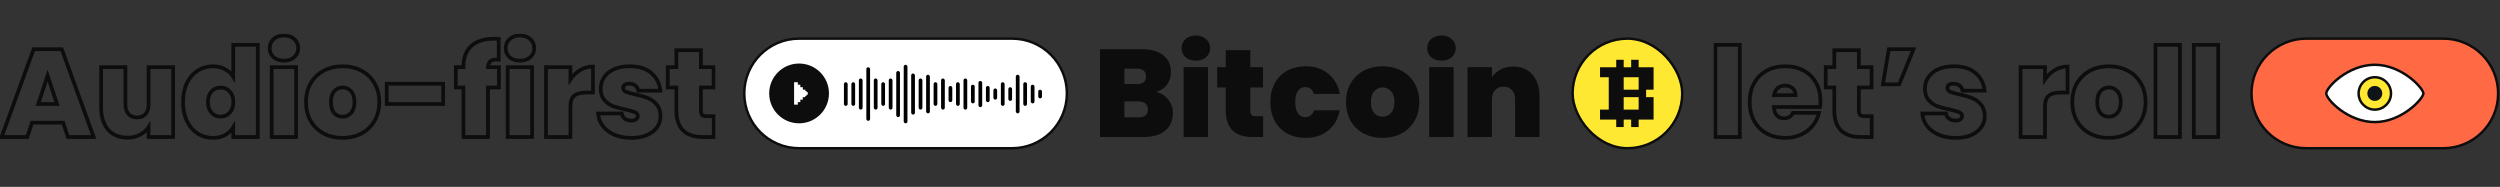 <svg width="2007" height="150" viewBox="0 0 2007 150" fill="none" xmlns="http://www.w3.org/2000/svg">
<rect x="0" y="0" width="2007" height="150" fill="#333333" stroke="none"/>
<mask id="path-1-outside-1_1124_1779" maskUnits="userSpaceOnUse" x="-1.5" y="27" width="576" height="86" fill="black">
<rect fill="white" x="-1.5" y="27" width="576" height="86"/>
<path d="M50.7 98.5H25.7L21.9 110H1.3L27 39.5H49.6L75.2 110H54.5L50.7 98.5ZM45.8 83.5L38.2 60.7L30.7 83.5H45.8ZM138.988 53.9V110H119.288V102C117.622 104.533 115.322 106.6 112.388 108.2C109.455 109.733 106.088 110.5 102.288 110.5C95.755 110.5 90.588 108.367 86.788 104.1C83.055 99.767 81.188 93.9 81.188 86.5V53.9H100.688V84C100.688 87.2 101.522 89.733 103.188 91.6C104.922 93.4 107.188 94.3 109.988 94.3C112.855 94.3 115.122 93.4 116.788 91.6C118.455 89.733 119.288 87.2 119.288 84V53.9H138.988ZM146.943 81.9C146.943 76.1 147.976 71.033 150.043 66.7C152.176 62.367 155.076 59.033 158.743 56.7C162.41 54.367 166.476 53.2 170.943 53.2C174.543 53.2 177.743 53.967 180.543 55.5C183.41 56.967 185.643 59 187.243 61.6V36H206.943V110H187.243V102.2C185.71 104.8 183.543 106.867 180.743 108.4C177.943 109.933 174.643 110.7 170.843 110.7C166.376 110.7 162.31 109.533 158.643 107.2C155.043 104.867 152.176 101.533 150.043 97.2C147.976 92.8 146.943 87.7 146.943 81.9ZM187.343 81.9C187.343 78.3 186.343 75.467 184.343 73.4C182.41 71.333 180.01 70.3 177.143 70.3C174.21 70.3 171.776 71.333 169.843 73.4C167.91 75.4 166.943 78.233 166.943 81.9C166.943 85.5 167.91 88.367 169.843 90.5C171.776 92.567 174.21 93.6 177.143 93.6C180.01 93.6 182.41 92.567 184.343 90.5C186.343 88.433 187.343 85.567 187.343 81.9ZM228.012 48.7C224.545 48.7 221.745 47.767 219.612 45.9C217.545 43.967 216.512 41.567 216.512 38.7C216.512 35.767 217.545 33.333 219.612 31.4C221.745 29.467 224.545 28.5 228.012 28.5C231.412 28.5 234.145 29.467 236.212 31.4C238.345 33.333 239.412 35.767 239.412 38.7C239.412 41.567 238.345 43.967 236.212 45.9C234.145 47.767 231.412 48.7 228.012 48.7ZM237.712 53.9V110H218.112V53.9H237.712ZM274.973 110.7C269.373 110.7 264.34 109.533 259.873 107.2C255.473 104.867 252.007 101.533 249.473 97.2C246.94 92.867 245.673 87.767 245.673 81.9C245.673 76.1 246.94 71.033 249.473 66.7C252.073 62.367 255.573 59.033 259.973 56.7C264.44 54.367 269.473 53.2 275.073 53.2C280.673 53.2 285.673 54.367 290.073 56.7C294.54 59.033 298.04 62.367 300.573 66.7C303.173 71.033 304.473 76.1 304.473 81.9C304.473 87.7 303.173 92.8 300.573 97.2C298.04 101.533 294.54 104.867 290.073 107.2C285.607 109.533 280.573 110.7 274.973 110.7ZM274.973 93.7C277.707 93.7 279.973 92.7 281.773 90.7C283.64 88.633 284.573 85.7 284.573 81.9C284.573 78.1 283.64 75.2 281.773 73.2C279.973 71.2 277.74 70.2 275.073 70.2C272.407 70.2 270.173 71.2 268.373 73.2C266.573 75.2 265.673 78.1 265.673 81.9C265.673 85.767 266.54 88.7 268.273 90.7C270.007 92.7 272.24 93.7 274.973 93.7ZM355.748 67.2V83.5H310.448V67.2H355.748ZM400.56 70.2H391.76V110H372.06V70.2H365.96V53.9H372.06V53.4C372.06 46.2 374.16 40.7 378.36 36.9C382.627 33.033 388.727 31.1 396.66 31.1C398.26 31.1 399.493 31.133 400.36 31.2V47.9C399.827 47.833 399.093 47.8 398.16 47.8C396.027 47.8 394.46 48.3 393.46 49.3C392.46 50.233 391.893 51.767 391.76 53.9H400.56V70.2ZM417.465 48.7C413.998 48.7 411.198 47.767 409.065 45.9C406.998 43.967 405.965 41.567 405.965 38.7C405.965 35.767 406.998 33.333 409.065 31.4C411.198 29.467 413.998 28.5 417.465 28.5C420.865 28.5 423.598 29.467 425.665 31.4C427.798 33.333 428.865 35.767 428.865 38.7C428.865 41.567 427.798 43.967 425.665 45.9C423.598 47.767 420.865 48.7 417.465 48.7ZM427.165 53.9V110H407.565V53.9H427.165ZM457.927 63.8C460.127 60.6 462.793 58.067 465.927 56.2C469.06 54.333 472.427 53.4 476.027 53.4V74.3H470.527C466.26 74.3 463.093 75.133 461.027 76.8C458.96 78.467 457.927 81.367 457.927 85.5V110H438.327V53.9H457.927V63.8ZM506.953 110.7C501.886 110.7 497.353 109.867 493.353 108.2C489.42 106.467 486.286 104.133 483.953 101.2C481.686 98.2 480.42 94.833 480.153 91.1H499.153C499.42 92.9 500.253 94.3 501.653 95.3C503.053 96.3 504.786 96.8 506.853 96.8C508.453 96.8 509.72 96.467 510.653 95.8C511.586 95.133 512.053 94.267 512.053 93.2C512.053 91.8 511.286 90.767 509.753 90.1C508.22 89.433 505.686 88.7 502.153 87.9C498.153 87.1 494.82 86.2 492.153 85.2C489.486 84.2 487.153 82.567 485.153 80.3C483.22 78.033 482.253 74.967 482.253 71.1C482.253 67.767 483.153 64.767 484.953 62.1C486.753 59.367 489.386 57.2 492.853 55.6C496.386 54 500.62 53.2 505.553 53.2C512.886 53.2 518.653 55 522.853 58.6C527.053 62.2 529.486 66.933 530.153 72.8H512.453C512.12 71 511.32 69.633 510.053 68.7C508.853 67.7 507.22 67.2 505.153 67.2C503.553 67.2 502.32 67.5 501.453 68.1C500.653 68.7 500.253 69.533 500.253 70.6C500.253 71.933 501.02 72.967 502.553 73.7C504.086 74.367 506.553 75.067 509.953 75.8C514.02 76.667 517.386 77.633 520.053 78.7C522.786 79.767 525.153 81.5 527.153 83.9C529.22 86.233 530.253 89.433 530.253 93.5C530.253 96.767 529.286 99.7 527.353 102.3C525.486 104.9 522.786 106.967 519.253 108.5C515.786 109.967 511.686 110.7 506.953 110.7ZM572.989 93.3V110H564.489C550.156 110 542.989 102.9 542.989 88.7V70.2H536.089V53.9H542.989V40.3H562.689V53.9H572.889V70.2H562.689V89C562.689 90.533 563.022 91.633 563.689 92.3C564.422 92.967 565.622 93.3 567.289 93.3H572.989Z"/>
</mask>
<path d="M50.7 98.5L52.124 98.029L51.784 97H50.7V98.5ZM25.7 98.5V97H24.616L24.276 98.029L25.7 98.5ZM21.9 110V111.5H22.984L23.324 110.471L21.9 110ZM1.3 110L-0.109 109.486L-0.843 111.5H1.3V110ZM27 39.5V38H25.95L25.591 38.986L27 39.5ZM49.6 39.5L51.01 38.988L50.651 38H49.6V39.5ZM75.2 110V111.5H77.341L76.61 109.488L75.2 110ZM54.5 110L53.076 110.471L53.416 111.5H54.5V110ZM45.8 83.5V85H47.881L47.223 83.026L45.8 83.5ZM38.2 60.7L39.623 60.226L38.191 55.928L36.775 60.231L38.2 60.7ZM30.7 83.5L29.275 83.031L28.628 85H30.7V83.5ZM50.7 97H25.7V100H50.7V97ZM24.276 98.029L20.476 109.529L23.324 110.471L27.124 98.971L24.276 98.029ZM21.9 108.5H1.3V111.5H21.9V108.5ZM2.709 110.514L28.409 40.014L25.591 38.986L-0.109 109.486L2.709 110.514ZM27 41H49.6V38H27V41ZM48.19 40.012L73.79 110.512L76.61 109.488L51.01 38.988L48.19 40.012ZM75.2 108.5H54.5V111.5H75.2V108.5ZM55.924 109.529L52.124 98.029L49.276 98.971L53.076 110.471L55.924 109.529ZM47.223 83.026L39.623 60.226L36.777 61.174L44.377 83.974L47.223 83.026ZM36.775 60.231L29.275 83.031L32.125 83.969L39.625 61.169L36.775 60.231ZM30.7 85H45.8V82H30.7V85ZM138.988 53.9H140.488V52.4H138.988V53.9ZM138.988 110V111.5H140.488V110H138.988ZM119.288 110H117.788V111.5H119.288V110ZM119.288 102H120.788V96.991L118.035 101.176L119.288 102ZM112.388 108.2L113.083 109.529L113.095 109.523L113.107 109.517L112.388 108.2ZM86.788 104.1L85.652 105.079L85.66 105.088L85.668 105.098L86.788 104.1ZM81.188 53.9V52.4H79.688V53.9H81.188ZM100.688 53.9H102.188V52.4H100.688V53.9ZM103.188 91.6L102.069 92.599L102.088 92.62L102.108 92.641L103.188 91.6ZM116.788 91.6L117.889 92.619L117.898 92.609L117.907 92.599L116.788 91.6ZM119.288 53.9V52.4H117.788V53.9H119.288ZM137.488 53.9V110H140.488V53.9H137.488ZM138.988 108.5H119.288V111.5H138.988V108.5ZM120.788 110V102H117.788V110H120.788ZM118.035 101.176C116.517 103.483 114.41 105.389 111.67 106.883L113.107 109.517C116.233 107.811 118.726 105.584 120.541 102.824L118.035 101.176ZM111.693 106.871C109.004 108.276 105.882 109 102.288 109V112C106.294 112 109.906 111.19 113.083 109.529L111.693 106.871ZM102.288 109C96.115 109 91.382 107.002 87.908 103.102L85.668 105.098C89.795 109.731 95.395 112 102.288 112V109ZM87.925 103.121C84.488 99.132 82.688 93.648 82.688 86.5H79.688C79.688 94.151 81.622 100.402 85.652 105.079L87.925 103.121ZM82.688 86.5V53.9H79.688V86.5H82.688ZM81.188 55.4H100.688V52.4H81.188V55.4ZM99.188 53.9V84H102.188V53.9H99.188ZM99.188 84C99.188 87.463 100.095 90.388 102.069 92.599L104.307 90.601C102.948 89.079 102.188 86.937 102.188 84H99.188ZM102.108 92.641C104.159 94.771 106.835 95.8 109.988 95.8V92.8C107.542 92.8 105.684 92.029 104.269 90.559L102.108 92.641ZM109.988 95.8C113.196 95.8 115.89 94.778 117.889 92.619L115.688 90.581C114.353 92.022 112.514 92.8 109.988 92.8V95.8ZM117.907 92.599C119.882 90.388 120.788 87.463 120.788 84H117.788C117.788 86.937 117.028 89.079 115.669 90.601L117.907 92.599ZM120.788 84V53.9H117.788V84H120.788ZM119.288 55.4H138.988V52.4H119.288V55.4ZM150.043 66.7L148.697 66.037L148.693 66.046L148.689 66.054L150.043 66.7ZM158.743 56.7L157.938 55.434L158.743 56.7ZM180.543 55.5L179.822 56.816L179.841 56.826L179.86 56.835L180.543 55.5ZM187.243 61.6L185.965 62.386L188.743 66.9V61.6H187.243ZM187.243 36V34.5H185.743V36H187.243ZM206.943 36H208.443V34.5H206.943V36ZM206.943 110V111.5H208.443V110H206.943ZM187.243 110H185.743V111.5H187.243V110ZM187.243 102.2H188.743V96.704L185.951 101.438L187.243 102.2ZM180.743 108.4L180.022 107.084L180.743 108.4ZM158.643 107.2L157.827 108.459L157.838 108.465L158.643 107.2ZM150.043 97.2L148.685 97.838L148.691 97.85L148.697 97.862L150.043 97.2ZM184.343 73.4L183.248 74.425L183.256 74.434L183.265 74.443L184.343 73.4ZM169.843 73.4L170.921 74.442L170.93 74.434L170.938 74.425L169.843 73.4ZM169.843 90.5L168.731 91.507L168.739 91.516L168.748 91.525L169.843 90.5ZM184.343 90.5L183.265 89.457L183.256 89.466L183.248 89.475L184.343 90.5ZM148.443 81.9C148.443 76.278 149.444 71.44 151.397 67.346L148.689 66.054C146.508 70.627 145.443 75.922 145.443 81.9H148.443ZM151.389 67.362C153.415 63.248 156.139 60.135 159.548 57.965L157.938 55.434C154.014 57.931 150.938 61.486 148.697 66.037L151.389 67.362ZM159.548 57.965C162.967 55.79 166.753 54.7 170.943 54.7V51.7C166.199 51.7 161.852 52.944 157.938 55.434L159.548 57.965ZM170.943 54.7C174.324 54.7 177.27 55.418 179.822 56.816L181.263 54.184C178.216 52.515 174.762 51.7 170.943 51.7V54.7ZM179.86 56.835C182.496 58.184 184.518 60.033 185.965 62.386L188.52 60.814C186.768 57.967 184.324 55.749 181.226 54.165L179.86 56.835ZM188.743 61.6V36H185.743V61.6H188.743ZM187.243 37.5H206.943V34.5H187.243V37.5ZM205.443 36V110H208.443V36H205.443ZM206.943 108.5H187.243V111.5H206.943V108.5ZM188.743 110V102.2H185.743V110H188.743ZM185.951 101.438C184.563 103.792 182.6 105.673 180.022 107.084L181.463 109.716C184.486 108.06 186.856 105.808 188.535 102.962L185.951 101.438ZM180.022 107.084C177.482 108.476 174.439 109.2 170.843 109.2V112.2C174.847 112.2 178.404 111.391 181.463 109.716L180.022 107.084ZM170.843 109.2C166.653 109.2 162.867 108.11 159.448 105.935L157.838 108.465C161.752 110.956 166.099 112.2 170.843 112.2V109.2ZM159.459 105.941C156.114 103.773 153.418 100.659 151.389 96.537L148.697 97.862C150.935 102.407 153.972 105.96 157.827 108.459L159.459 105.941ZM151.401 96.562C149.444 92.397 148.443 87.522 148.443 81.9H145.443C145.443 87.878 146.509 93.203 148.685 97.838L151.401 96.562ZM188.843 81.9C188.843 78.014 187.756 74.769 185.421 72.357L183.265 74.443C184.93 76.164 185.843 78.586 185.843 81.9H188.843ZM185.438 72.375C183.217 70.001 180.419 68.8 177.143 68.8V71.8C179.601 71.8 181.602 72.666 183.248 74.425L185.438 72.375ZM177.143 68.8C173.812 68.8 170.976 69.993 168.748 72.375L170.938 74.425C172.577 72.674 174.608 71.8 177.143 71.8V68.8ZM168.764 72.358C166.483 74.717 165.443 77.972 165.443 81.9H168.443C168.443 78.495 169.336 76.083 170.921 74.442L168.764 72.358ZM165.443 81.9C165.443 85.775 166.49 89.034 168.731 91.507L170.954 89.493C169.329 87.7 168.443 85.225 168.443 81.9H165.443ZM168.748 91.525C170.976 93.907 173.812 95.1 177.143 95.1V92.1C174.608 92.1 172.577 91.227 170.938 89.475L168.748 91.525ZM177.143 95.1C180.419 95.1 183.217 93.899 185.438 91.525L183.248 89.475C181.602 91.234 179.601 92.1 177.143 92.1V95.1ZM185.421 91.543C187.76 89.126 188.843 85.844 188.843 81.9H185.843C185.843 85.289 184.925 87.741 183.265 89.457L185.421 91.543ZM219.612 45.9L218.587 46.995L218.605 47.012L218.624 47.029L219.612 45.9ZM219.612 31.4L218.604 30.288L218.596 30.297L218.587 30.305L219.612 31.4ZM236.212 31.4L235.187 32.495L235.196 32.504L235.204 32.511L236.212 31.4ZM236.212 45.9L237.217 47.013L237.219 47.011L236.212 45.9ZM237.712 53.9H239.212V52.4H237.712V53.9ZM237.712 110V111.5H239.212V110H237.712ZM218.112 110H216.612V111.5H218.112V110ZM218.112 53.9V52.4H216.612V53.9H218.112ZM228.012 47.2C224.824 47.2 222.402 46.348 220.599 44.771L218.624 47.029C221.088 49.185 224.266 50.2 228.012 50.2V47.2ZM220.636 44.805C218.877 43.159 218.012 41.158 218.012 38.7H215.012C215.012 41.976 216.213 44.774 218.587 46.995L220.636 44.805ZM218.012 38.7C218.012 36.165 218.885 34.134 220.636 32.495L218.587 30.305C216.205 32.533 215.012 35.369 215.012 38.7H218.012ZM220.619 32.511C222.422 30.877 224.837 30 228.012 30V27C224.253 27 221.068 28.056 218.604 30.288L220.619 32.511ZM228.012 30C231.112 30 233.452 30.873 235.187 32.495L237.236 30.305C234.838 28.061 231.711 27 228.012 27V30ZM235.204 32.511C237.017 34.154 237.912 36.181 237.912 38.7H240.912C240.912 35.352 239.673 32.512 237.219 30.288L235.204 32.511ZM237.912 38.7C237.912 41.141 237.026 43.138 235.204 44.788L237.219 47.011C239.665 44.795 240.912 41.992 240.912 38.7H237.912ZM235.206 44.787C233.473 46.352 231.126 47.2 228.012 47.2V50.2C231.697 50.2 234.817 49.181 237.217 47.013L235.206 44.787ZM236.212 53.9V110H239.212V53.9H236.212ZM237.712 108.5H218.112V111.5H237.712V108.5ZM219.612 110V53.9H216.612V110H219.612ZM218.112 55.4H237.712V52.4H218.112V55.4ZM259.873 107.2L259.171 108.525L259.179 108.53L259.873 107.2ZM249.473 97.2L250.768 96.443L249.473 97.2ZM249.473 66.7L248.187 65.928L248.183 65.936L248.178 65.943L249.473 66.7ZM259.973 56.7L259.279 55.37L259.271 55.375L259.973 56.7ZM290.073 56.7L289.371 58.025L289.379 58.029L290.073 56.7ZM300.573 66.7L299.279 67.457L299.283 67.464L299.287 67.472L300.573 66.7ZM300.573 97.2L299.282 96.437L299.279 96.443L300.573 97.2ZM290.073 107.2L289.379 105.87L290.073 107.2ZM281.773 90.7L280.66 89.695L280.659 89.697L281.773 90.7ZM281.773 73.2L280.659 74.203L280.668 74.213L280.677 74.224L281.773 73.2ZM268.273 90.7L267.14 91.682L268.273 90.7ZM274.973 109.2C269.588 109.2 264.797 108.08 260.568 105.87L259.179 108.53C263.883 110.987 269.159 112.2 274.973 112.2V109.2ZM260.576 105.875C256.425 103.673 253.162 100.538 250.768 96.443L248.178 97.957C250.851 102.529 254.522 106.06 259.171 108.525L260.576 105.875ZM250.768 96.443C248.391 92.376 247.173 87.546 247.173 81.9H244.173C244.173 87.987 245.49 93.358 248.178 97.957L250.768 96.443ZM247.173 81.9C247.173 76.324 248.389 71.527 250.768 67.457L248.178 65.943C245.491 70.54 244.173 75.876 244.173 81.9H247.173ZM250.76 67.472C253.221 63.369 256.521 60.229 260.676 58.025L259.271 55.375C254.626 57.838 250.926 61.364 248.187 65.928L250.76 67.472ZM260.668 58.029C264.897 55.82 269.688 54.7 275.073 54.7V51.7C269.259 51.7 263.983 52.913 259.279 55.37L260.668 58.029ZM275.073 54.7C280.459 54.7 285.213 55.82 289.371 58.025L290.776 55.375C286.134 52.913 280.888 51.7 275.073 51.7V54.7ZM289.379 58.029C293.597 60.233 296.888 63.368 299.279 67.457L301.868 65.943C299.192 61.365 295.484 57.834 290.768 55.37L289.379 58.029ZM299.287 67.472C301.728 71.539 302.973 76.331 302.973 81.9H305.973C305.973 75.869 304.619 70.527 301.86 65.928L299.287 67.472ZM302.973 81.9C302.973 87.469 301.728 92.298 299.282 96.437L301.865 97.963C304.619 93.302 305.973 87.931 305.973 81.9H302.973ZM299.279 96.443C296.888 100.532 293.597 103.667 289.379 105.87L290.768 108.53C295.484 106.066 299.192 102.535 301.868 97.957L299.279 96.443ZM289.379 105.87C285.15 108.08 280.359 109.2 274.973 109.2V112.2C280.788 112.2 286.064 110.987 290.768 108.53L289.379 105.87ZM274.973 95.2C278.124 95.2 280.799 94.025 282.888 91.703L280.659 89.697C279.148 91.375 277.289 92.2 274.973 92.2V95.2ZM282.887 91.705C285.081 89.276 286.073 85.935 286.073 81.9H283.073C283.073 85.465 282.199 87.99 280.66 89.695L282.887 91.705ZM286.073 81.9C286.073 77.869 285.082 74.547 282.87 72.177L280.677 74.224C282.198 75.853 283.073 78.331 283.073 81.9H286.073ZM282.888 72.197C280.807 69.884 278.17 68.7 275.073 68.7V71.7C277.311 71.7 279.14 72.516 280.659 74.203L282.888 72.197ZM275.073 68.7C271.977 68.7 269.34 69.884 267.258 72.197L269.488 74.203C271.007 72.516 272.836 71.7 275.073 71.7V68.7ZM267.258 72.197C265.125 74.567 264.173 77.882 264.173 81.9H267.173C267.173 78.318 268.022 75.833 269.488 74.203L267.258 72.197ZM264.173 81.9C264.173 85.965 265.082 89.308 267.14 91.682L269.407 89.718C267.998 88.092 267.173 85.569 267.173 81.9H264.173ZM267.14 91.682C269.169 94.023 271.821 95.2 274.973 95.2V92.2C272.659 92.2 270.845 91.377 269.407 89.718L267.14 91.682ZM355.748 67.2H357.248V65.7H355.748V67.2ZM355.748 83.5V85H357.248V83.5H355.748ZM310.448 83.5H308.948V85H310.448V83.5ZM310.448 67.2V65.7H308.948V67.2H310.448ZM354.248 67.2V83.5H357.248V67.2H354.248ZM355.748 82H310.448V85H355.748V82ZM311.948 83.5V67.2H308.948V83.5H311.948ZM310.448 68.7H355.748V65.7H310.448V68.7ZM400.56 70.2V71.7H402.06V70.2H400.56ZM391.76 70.2V68.7H390.26V70.2H391.76ZM391.76 110V111.5H393.26V110H391.76ZM372.06 110H370.56V111.5H372.06V110ZM372.06 70.2H373.56V68.7H372.06V70.2ZM365.96 70.2H364.46V71.7H365.96V70.2ZM365.96 53.9V52.4H364.46V53.9H365.96ZM372.06 53.9V55.4H373.56V53.9H372.06ZM378.36 36.9L379.367 38.012L379.367 38.011L378.36 36.9ZM400.36 31.2H401.86V29.811L400.475 29.704L400.36 31.2ZM400.36 47.9L400.174 49.388L401.86 49.599V47.9H400.36ZM393.46 49.3L394.484 50.397L394.503 50.379L394.521 50.361L393.46 49.3ZM391.76 53.9L390.263 53.806L390.163 55.4H391.76V53.9ZM400.56 53.9H402.06V52.4H400.56V53.9ZM400.56 68.7H391.76V71.7H400.56V68.7ZM390.26 70.2V110H393.26V70.2H390.26ZM391.76 108.5H372.06V111.5H391.76V108.5ZM373.56 110V70.2H370.56V110H373.56ZM372.06 68.7H365.96V71.7H372.06V68.7ZM367.46 70.2V53.9H364.46V70.2H367.46ZM365.96 55.4H372.06V52.4H365.96V55.4ZM373.56 53.9V53.4H370.56V53.9H373.56ZM373.56 53.4C373.56 46.501 375.562 41.455 379.367 38.012L377.354 35.788C372.759 39.945 370.56 45.899 370.56 53.4H373.56ZM379.367 38.011C383.269 34.476 388.958 32.6 396.66 32.6V29.6C388.496 29.6 381.985 31.591 377.353 35.788L379.367 38.011ZM396.66 32.6C398.248 32.6 399.436 32.633 400.245 32.696L400.475 29.704C399.551 29.633 398.272 29.6 396.66 29.6V32.6ZM398.86 31.2V47.9H401.86V31.2H398.86ZM400.546 46.412C399.922 46.334 399.118 46.3 398.16 46.3V49.3C399.069 49.3 399.731 49.333 400.174 49.388L400.546 46.412ZM398.16 46.3C395.828 46.3 393.796 46.843 392.4 48.239L394.521 50.361C395.124 49.757 396.225 49.3 398.16 49.3V46.3ZM392.437 48.203C391.034 49.512 390.407 51.498 390.263 53.806L393.257 53.994C393.38 52.035 393.886 50.955 394.484 50.397L392.437 48.203ZM391.76 55.4H400.56V52.4H391.76V55.4ZM399.06 53.9V70.2H402.06V53.9H399.06ZM409.065 45.9L408.04 46.995L408.058 47.012L408.077 47.029L409.065 45.9ZM409.065 31.4L408.058 30.288L408.049 30.297L408.04 30.305L409.065 31.4ZM425.665 31.4L424.64 32.495L424.649 32.504L424.658 32.511L425.665 31.4ZM425.665 45.9L426.67 47.013L426.672 47.011L425.665 45.9ZM427.165 53.9H428.665V52.4H427.165V53.9ZM427.165 110V111.5H428.665V110H427.165ZM407.565 110H406.065V111.5H407.565V110ZM407.565 53.9V52.4H406.065V53.9H407.565ZM417.465 47.2C414.277 47.2 411.855 46.348 410.053 44.771L408.077 47.029C410.541 49.185 413.719 50.2 417.465 50.2V47.2ZM410.09 44.805C408.331 43.159 407.465 41.158 407.465 38.7H404.465C404.465 41.976 405.666 44.774 408.04 46.995L410.09 44.805ZM407.465 38.7C407.465 36.165 408.338 34.134 410.09 32.495L408.04 30.305C405.658 32.533 404.465 35.369 404.465 38.7H407.465ZM410.072 32.511C411.875 30.877 414.29 30 417.465 30V27C413.706 27 410.521 28.056 408.058 30.288L410.072 32.511ZM417.465 30C420.565 30 422.905 30.873 424.64 32.495L426.69 30.305C424.291 28.061 421.164 27 417.465 27V30ZM424.658 32.511C426.47 34.154 427.365 36.181 427.365 38.7H430.365C430.365 35.352 429.126 32.512 426.672 30.288L424.658 32.511ZM427.365 38.7C427.365 41.141 426.479 43.138 424.658 44.788L426.672 47.011C429.118 44.795 430.365 41.992 430.365 38.7H427.365ZM424.659 44.787C422.926 46.352 420.579 47.2 417.465 47.2V50.2C421.15 50.2 424.27 49.181 426.67 47.013L424.659 44.787ZM425.665 53.9V110H428.665V53.9H425.665ZM427.165 108.5H407.565V111.5H427.165V108.5ZM409.065 110V53.9H406.065V110H409.065ZM407.565 55.4H427.165V52.4H407.565V55.4ZM457.927 63.8H456.427V68.629L459.163 64.65L457.927 63.8ZM476.027 53.4H477.527V51.9H476.027V53.4ZM476.027 74.3V75.8H477.527V74.3H476.027ZM461.027 76.8L461.968 77.968L461.027 76.8ZM457.927 110V111.5H459.427V110H457.927ZM438.327 110H436.827V111.5H438.327V110ZM438.327 53.9V52.4H436.827V53.9H438.327ZM457.927 53.9H459.427V52.4H457.927V53.9ZM459.163 64.65C461.248 61.616 463.759 59.237 466.694 57.489L465.159 54.911C461.828 56.896 459.005 59.584 456.69 62.95L459.163 64.65ZM466.694 57.489C469.599 55.758 472.701 54.9 476.027 54.9V51.9C472.153 51.9 468.521 52.908 465.159 54.911L466.694 57.489ZM474.527 53.4V74.3H477.527V53.4H474.527ZM476.027 72.8H470.527V75.8H476.027V72.8ZM470.527 72.8C466.111 72.8 462.538 73.654 460.085 75.632L461.968 77.968C463.649 76.612 466.409 75.8 470.527 75.8V72.8ZM460.085 75.632C457.506 77.712 456.427 81.168 456.427 85.5H459.427C459.427 81.566 460.414 79.221 461.968 77.968L460.085 75.632ZM456.427 85.5V110H459.427V85.5H456.427ZM457.927 108.5H438.327V111.5H457.927V108.5ZM439.827 110V53.9H436.827V110H439.827ZM438.327 55.4H457.927V52.4H438.327V55.4ZM456.427 53.9V63.8H459.427V53.9H456.427ZM493.353 108.2L492.748 109.573L492.762 109.579L492.776 109.585L493.353 108.2ZM483.953 101.2L482.756 102.104L482.768 102.119L482.779 102.134L483.953 101.2ZM480.153 91.1V89.6H478.542L478.657 91.207L480.153 91.1ZM499.153 91.1L500.637 90.88L500.447 89.6H499.153V91.1ZM509.753 90.1L510.351 88.724L509.753 90.1ZM502.153 87.9L502.484 86.437L502.466 86.433L502.447 86.429L502.153 87.9ZM492.153 85.2L491.626 86.605L492.153 85.2ZM485.153 80.3L484.012 81.273L484.02 81.283L484.028 81.292L485.153 80.3ZM484.953 62.1L486.196 62.939L486.201 62.932L486.206 62.925L484.953 62.1ZM492.853 55.6L492.234 54.233L492.225 54.238L492.853 55.6ZM522.853 58.6L521.877 59.739L522.853 58.6ZM530.153 72.8V74.3H531.833L531.644 72.631L530.153 72.8ZM512.453 72.8L510.978 73.073L511.205 74.3H512.453V72.8ZM510.053 68.7L509.093 69.852L509.127 69.881L509.163 69.908L510.053 68.7ZM501.453 68.1L500.599 66.867L500.576 66.883L500.553 66.9L501.453 68.1ZM502.553 73.7L501.906 75.053L501.93 75.065L501.955 75.076L502.553 73.7ZM509.953 75.8L509.637 77.266L509.64 77.267L509.953 75.8ZM520.053 78.7L519.496 80.093L519.508 80.097L520.053 78.7ZM527.153 83.9L526.001 84.86L526.015 84.878L526.03 84.895L527.153 83.9ZM527.353 102.3L526.149 101.405L526.142 101.415L526.135 101.425L527.353 102.3ZM519.253 108.5L519.838 109.882L519.85 109.876L519.253 108.5ZM506.953 109.2C502.051 109.2 497.719 108.394 493.93 106.815L492.776 109.585C496.987 111.339 501.721 112.2 506.953 112.2V109.2ZM493.958 106.827C490.214 105.178 487.288 102.983 485.127 100.266L482.779 102.134C485.285 105.284 488.625 107.756 492.748 109.573L493.958 106.827ZM485.15 100.296C483.057 97.526 481.895 94.436 481.649 90.993L478.657 91.207C478.944 95.231 480.316 98.874 482.756 102.104L485.15 100.296ZM480.153 92.6H499.153V89.6H480.153V92.6ZM497.669 91.32C497.992 93.497 499.029 95.269 500.781 96.521L502.525 94.079C501.477 93.331 500.848 92.303 500.637 90.88L497.669 91.32ZM500.781 96.521C502.483 97.736 504.538 98.3 506.853 98.3V95.3C505.035 95.3 503.623 94.864 502.525 94.079L500.781 96.521ZM506.853 98.3C508.646 98.3 510.254 97.928 511.525 97.021L509.781 94.579C509.185 95.005 508.26 95.3 506.853 95.3V98.3ZM511.525 97.021C512.818 96.097 513.553 94.792 513.553 93.2H510.553C510.553 93.741 510.355 94.169 509.781 94.579L511.525 97.021ZM513.553 93.2C513.553 92.208 513.275 91.279 512.683 90.481C512.103 89.7 511.288 89.132 510.351 88.724L509.155 91.476C509.751 91.735 510.087 92.017 510.273 92.269C510.448 92.504 510.553 92.792 510.553 93.2H513.553ZM510.351 88.724C508.68 87.998 506.029 87.24 502.484 86.437L501.822 89.363C505.344 90.16 507.76 90.869 509.155 91.476L510.351 88.724ZM502.447 86.429C498.496 85.639 495.246 84.758 492.68 83.796L491.626 86.605C494.393 87.642 497.811 88.561 501.859 89.371L502.447 86.429ZM492.68 83.796C490.257 82.887 488.126 81.402 486.278 79.308L484.028 81.292C486.181 83.732 488.716 85.513 491.626 86.605L492.68 83.796ZM486.294 79.327C484.654 77.404 483.753 74.718 483.753 71.1H480.753C480.753 75.215 481.785 78.663 484.012 81.273L486.294 79.327ZM483.753 71.1C483.753 68.054 484.57 65.349 486.196 62.939L483.71 61.261C481.736 64.185 480.753 67.479 480.753 71.1H483.753ZM486.206 62.925C487.828 60.462 490.226 58.465 493.482 56.962L492.225 54.238C488.547 55.935 485.678 58.271 483.7 61.275L486.206 62.925ZM493.472 56.966C496.766 55.475 500.777 54.7 505.553 54.7V51.7C500.462 51.7 496.007 52.525 492.234 54.234L493.472 56.966ZM505.553 54.7C512.646 54.7 518.027 56.439 521.877 59.739L523.829 57.461C519.28 53.561 513.126 51.7 505.553 51.7V54.7ZM521.877 59.739C525.769 63.075 528.036 67.451 528.663 72.969L531.644 72.631C530.937 66.415 528.338 61.325 523.829 57.461L521.877 59.739ZM530.153 71.3H512.453V74.3H530.153V71.3ZM513.928 72.527C513.537 70.418 512.566 68.688 510.943 67.492L509.163 69.908C510.074 70.578 510.702 71.582 510.978 73.073L513.928 72.527ZM511.013 67.548C509.467 66.259 507.456 65.7 505.153 65.7V68.7C506.983 68.7 508.239 69.141 509.093 69.852L511.013 67.548ZM505.153 65.7C503.396 65.7 501.816 66.024 500.599 66.867L502.307 69.333C502.824 68.976 503.71 68.7 505.153 68.7V65.7ZM500.553 66.9C499.347 67.805 498.753 69.098 498.753 70.6H501.753C501.753 69.969 501.959 69.595 502.353 69.3L500.553 66.9ZM498.753 70.6C498.753 72.68 500.023 74.153 501.906 75.053L503.2 72.347C502.016 71.781 501.753 71.187 501.753 70.6H498.753ZM501.955 75.076C503.632 75.805 506.22 76.529 509.637 77.266L510.269 74.334C506.886 73.604 504.541 72.929 503.151 72.324L501.955 75.076ZM509.64 77.267C513.657 78.123 516.935 79.068 519.496 80.093L520.61 77.307C517.838 76.198 514.382 75.21 510.266 74.333L509.64 77.267ZM519.508 80.097C521.99 81.066 524.152 82.642 526.001 84.86L528.305 82.94C526.154 80.358 523.583 78.467 520.598 77.303L519.508 80.097ZM526.03 84.895C527.788 86.879 528.753 89.686 528.753 93.5H531.753C531.753 89.181 530.652 85.588 528.276 82.905L526.03 84.895ZM528.753 93.5C528.753 96.447 527.889 99.066 526.149 101.405L528.557 103.195C530.684 100.334 531.753 97.086 531.753 93.5H528.753ZM526.135 101.425C524.455 103.764 521.991 105.677 518.656 107.124L519.85 109.876C523.581 108.257 526.518 106.036 528.572 103.175L526.135 101.425ZM518.669 107.119C515.428 108.49 511.536 109.2 506.953 109.2V112.2C511.837 112.2 516.145 111.444 519.838 109.881L518.669 107.119ZM572.989 93.3H574.489V91.8H572.989V93.3ZM572.989 110V111.5H574.489V110H572.989ZM542.989 70.2H544.489V68.7H542.989V70.2ZM536.089 70.2H534.589V71.7H536.089V70.2ZM536.089 53.9V52.4H534.589V53.9H536.089ZM542.989 53.9V55.4H544.489V53.9H542.989ZM542.989 40.3V38.8H541.489V40.3H542.989ZM562.689 40.3H564.189V38.8H562.689V40.3ZM562.689 53.9H561.189V55.4H562.689V53.9ZM572.889 53.9H574.389V52.4H572.889V53.9ZM572.889 70.2V71.7H574.389V70.2H572.889ZM562.689 70.2V68.7H561.189V70.2H562.689ZM563.689 92.3L562.628 93.361L562.654 93.386L562.68 93.41L563.689 92.3ZM571.489 93.3V110H574.489V93.3H571.489ZM572.989 108.5H564.489V111.5H572.989V108.5ZM564.489 108.5C557.55 108.5 552.622 106.782 549.42 103.609C546.22 100.439 544.489 95.565 544.489 88.7H541.489C541.489 96.035 543.341 101.811 547.308 105.741C551.273 109.668 557.095 111.5 564.489 111.5V108.5ZM544.489 88.7V70.2H541.489V88.7H544.489ZM542.989 68.7H536.089V71.7H542.989V68.7ZM537.589 70.2V53.9H534.589V70.2H537.589ZM536.089 55.4H542.989V52.4H536.089V55.4ZM544.489 53.9V40.3H541.489V53.9H544.489ZM542.989 41.8H562.689V38.8H542.989V41.8ZM561.189 40.3V53.9H564.189V40.3H561.189ZM562.689 55.4H572.889V52.4H562.689V55.4ZM571.389 53.9V70.2H574.389V53.9H571.389ZM572.889 68.7H562.689V71.7H572.889V68.7ZM561.189 70.2V89H564.189V70.2H561.189ZM561.189 89C561.189 90.693 561.548 92.28 562.628 93.361L564.75 91.239C564.497 90.987 564.189 90.374 564.189 89H561.189ZM562.68 93.41C563.825 94.451 565.486 94.8 567.289 94.8V91.8C565.759 91.8 565.02 91.483 564.698 91.19L562.68 93.41ZM567.289 94.8H572.989V91.8H567.289V94.8Z" fill="#0D0D0D" mask="url(#path-1-outside-1_1124_1779)"/>
<path d="M597.5 75C597.5 50.7 617.199 31 641.5 31H812.5C836.801 31 856.5 50.7 856.5 75C856.5 99.3 836.801 119 812.5 119H641.5C617.199 119 597.5 99.3 597.5 75Z" fill="white" stroke="#0D0D0D" stroke-width="2"/>
<circle cx="641.5" cy="75" r="23" fill="#0D0D0D" stroke="#0D0D0D" stroke-width="2"/>
<path d="M647.5 74V73H646.5V72H644.5V70H642.5V68H640.5V66H637.5V84H640.5V83V82H642.5V80H644.5V78H646.5V77H647.5V76H648.5V74H647.5Z" fill="white"/>
<rect x="689.5" y="63" width="3" height="25" rx="1.5" fill="black"/>
<rect x="695.5" y="54" width="3" height="43" rx="1.5" fill="black"/>
<rect x="701.5" y="63" width="3" height="25" rx="1.5" fill="black"/>
<rect x="707.5" y="66" width="3" height="19" rx="1.5" fill="black"/>
<rect x="683.5" y="66" width="3" height="19" rx="1.5" fill="black"/>
<rect x="677.5" y="66" width="3" height="19" rx="1.5" fill="black"/>
<rect x="725.5" y="52" width="3" height="47" rx="1.5" fill="black"/>
<rect x="731.5" y="59" width="3" height="33" rx="1.5" fill="black"/>
<rect x="737.5" y="63" width="3" height="25" rx="1.5" fill="black"/>
<rect x="743.5" y="60" width="3" height="31" rx="1.5" fill="black"/>
<rect x="749.5" y="66" width="3" height="19" rx="1.5" fill="black"/>
<rect x="755.5" y="63" width="3" height="25" rx="1.5" fill="black"/>
<rect x="761.5" y="69" width="3" height="13" rx="1.5" fill="black"/>
<rect x="767.5" y="66" width="3" height="19" rx="1.5" fill="black"/>
<rect x="773.5" y="63" width="3" height="25" rx="1.5" fill="black"/>
<rect x="779.5" y="68" width="3" height="15" rx="1.5" fill="black"/>
<rect x="785.5" y="65" width="3" height="21" rx="1.5" fill="black"/>
<rect x="791.5" y="69" width="3" height="13" rx="1.5" fill="black"/>
<rect x="797.5" y="71" width="3" height="9" rx="1.5" fill="black"/>
<rect x="803.5" y="66" width="3" height="19" rx="1.5" fill="black"/>
<rect x="809.5" y="70" width="3" height="11" rx="1.5" fill="black"/>
<rect x="815.5" y="60" width="3" height="31" rx="1.5" fill="black"/>
<rect x="821.5" y="66" width="3" height="19" rx="1.5" fill="black"/>
<rect x="827.5" y="68" width="3" height="15" rx="1.5" fill="black"/>
<rect x="833.5" y="72" width="3" height="7" rx="1.5" fill="black"/>
<rect x="713.5" y="63" width="3" height="25" rx="1.5" fill="black"/>
<rect x="719.5" y="57" width="3" height="37" rx="1.5" fill="black"/>
<path d="M928.1 73.8C932.233 74.733 935.5 76.8 937.9 80C940.367 83.133 941.6 86.733 941.6 90.8C941.6 96.8 939.533 101.5 935.4 104.9C931.267 108.3 925.467 110 918 110H883.1V39.5H916.9C924.1 39.5 929.733 41.1 933.8 44.3C937.933 47.5 940 52 940 57.8C940 61.933 938.9 65.4 936.7 68.2C934.567 70.933 931.7 72.8 928.1 73.8ZM902.7 67.5H912.6C917.533 67.5 920 65.467 920 61.4C920 57.2 917.533 55.1 912.6 55.1H902.7V67.5ZM914.1 94.2C919.033 94.2 921.5 92.133 921.5 88C921.5 85.867 920.833 84.233 919.5 83.1C918.233 81.967 916.4 81.4 914 81.4H902.7V94.2H914.1ZM960.09 48.7C956.623 48.7 953.823 47.767 951.69 45.9C949.623 43.967 948.59 41.567 948.59 38.7C948.59 35.767 949.623 33.333 951.69 31.4C953.823 29.467 956.623 28.5 960.09 28.5C963.49 28.5 966.223 29.467 968.29 31.4C970.423 33.333 971.49 35.767 971.49 38.7C971.49 41.567 970.423 43.967 968.29 45.9C966.223 47.767 963.49 48.7 960.09 48.7ZM969.79 53.9V110H950.19V53.9H969.79ZM1014.05 93.3V110H1005.55C991.218 110 984.052 102.9 984.052 88.7V70.2H977.152V53.9H984.052V40.3H1003.75V53.9H1013.95V70.2H1003.75V89C1003.75 90.533 1004.08 91.633 1004.75 92.3C1005.48 92.967 1006.68 93.3 1008.35 93.3H1014.05ZM1019.84 81.9C1019.84 76.1 1021.04 71.033 1023.44 66.7C1025.84 62.367 1029.17 59.033 1033.44 56.7C1037.77 54.367 1042.71 53.2 1048.24 53.2C1055.37 53.2 1061.37 55.167 1066.24 59.1C1071.11 62.967 1074.24 68.4 1075.64 75.4H1054.84C1053.64 71.733 1051.31 69.9 1047.84 69.9C1045.37 69.9 1043.41 70.933 1041.94 73C1040.54 75 1039.84 77.967 1039.84 81.9C1039.84 85.833 1040.54 88.833 1041.94 90.9C1043.41 92.967 1045.37 94 1047.84 94C1051.37 94 1053.71 92.167 1054.84 88.5H1075.64C1074.24 95.433 1071.11 100.867 1066.24 104.8C1061.37 108.733 1055.37 110.7 1048.24 110.7C1042.71 110.7 1037.77 109.533 1033.44 107.2C1029.17 104.867 1025.84 101.533 1023.44 97.2C1021.04 92.867 1019.84 87.767 1019.84 81.9ZM1109.88 110.7C1104.28 110.7 1099.25 109.533 1094.78 107.2C1090.38 104.867 1086.92 101.533 1084.38 97.2C1081.85 92.867 1080.58 87.767 1080.58 81.9C1080.58 76.1 1081.85 71.033 1084.38 66.7C1086.98 62.367 1090.48 59.033 1094.88 56.7C1099.35 54.367 1104.38 53.2 1109.98 53.2C1115.58 53.2 1120.58 54.367 1124.98 56.7C1129.45 59.033 1132.95 62.367 1135.48 66.7C1138.08 71.033 1139.38 76.1 1139.38 81.9C1139.38 87.7 1138.08 92.8 1135.48 97.2C1132.95 101.533 1129.45 104.867 1124.98 107.2C1120.52 109.533 1115.48 110.7 1109.88 110.7ZM1109.88 93.7C1112.62 93.7 1114.88 92.7 1116.68 90.7C1118.55 88.633 1119.48 85.7 1119.48 81.9C1119.48 78.1 1118.55 75.2 1116.68 73.2C1114.88 71.2 1112.65 70.2 1109.98 70.2C1107.32 70.2 1105.08 71.2 1103.28 73.2C1101.48 75.2 1100.58 78.1 1100.58 81.9C1100.58 85.767 1101.45 88.7 1103.18 90.7C1104.92 92.7 1107.15 93.7 1109.88 93.7ZM1157.26 48.7C1153.79 48.7 1150.99 47.767 1148.86 45.9C1146.79 43.967 1145.76 41.567 1145.76 38.7C1145.76 35.767 1146.79 33.333 1148.86 31.4C1150.99 29.467 1153.79 28.5 1157.26 28.5C1160.66 28.5 1163.39 29.467 1165.46 31.4C1167.59 33.333 1168.66 35.767 1168.66 38.7C1168.66 41.567 1167.59 43.967 1165.46 45.9C1163.39 47.767 1160.66 48.7 1157.26 48.7ZM1166.96 53.9V110H1147.36V53.9H1166.96ZM1214.82 53.4C1221.29 53.4 1226.42 55.567 1230.22 59.9C1234.02 64.167 1235.92 69.967 1235.92 77.3V110H1216.32V79.9C1216.32 76.7 1215.49 74.2 1213.82 72.4C1212.15 70.533 1209.92 69.6 1207.12 69.6C1204.19 69.6 1201.89 70.533 1200.22 72.4C1198.55 74.2 1197.72 76.7 1197.72 79.9V110H1178.12V53.9H1197.72V61.9C1199.45 59.367 1201.79 57.333 1204.72 55.8C1207.65 54.2 1211.02 53.4 1214.82 53.4Z" fill="#0D0D0D"/>
<rect x="1262.5" y="31" width="88" height="88" rx="44" fill="#FFE832" stroke="#0D0D0D" stroke-width="2"/>
<path fill-rule="evenodd" clip-rule="evenodd" d="M1297.5 48V54H1284.5V62H1291.5V88H1284.5V96H1297.5V102H1303.5V96H1309.5V102H1315.5V96H1327.5V78H1321.5V72H1327.5V54L1315.5 54V48H1309.5V54L1303.5 54V48H1297.5ZM1315.5 78H1303.5V88H1315.5V78ZM1315.5 62V72H1303.5V62H1315.5Z" fill="#0D0D0D"/>
<mask id="path-36-outside-2_1124_1779" maskUnits="userSpaceOnUse" x="1375.5" y="34" width="407" height="79" fill="black">
<rect fill="white" x="1375.5" y="34" width="407" height="79"/>
<path d="M1396.7 36V110H1377.1V36H1396.7ZM1461.46 81.3C1461.46 82.833 1461.36 84.367 1461.16 85.9H1424.06C1424.26 88.967 1425.1 91.267 1426.56 92.8C1428.1 94.267 1430.03 95 1432.36 95C1435.63 95 1437.96 93.533 1439.36 90.6H1460.26C1459.4 94.467 1457.7 97.933 1455.16 101C1452.7 104 1449.56 106.367 1445.76 108.1C1441.96 109.833 1437.76 110.7 1433.16 110.7C1427.63 110.7 1422.7 109.533 1418.36 107.2C1414.1 104.867 1410.73 101.533 1408.26 97.2C1405.86 92.867 1404.66 87.767 1404.66 81.9C1404.66 76.033 1405.86 70.967 1408.26 66.7C1410.66 62.367 1414 59.033 1418.26 56.7C1422.6 54.367 1427.56 53.2 1433.16 53.2C1438.7 53.2 1443.6 54.333 1447.86 56.6C1452.13 58.867 1455.46 62.133 1457.86 66.4C1460.26 70.6 1461.46 75.567 1461.46 81.3ZM1441.46 76.4C1441.46 74 1440.66 72.133 1439.06 70.8C1437.46 69.4 1435.46 68.7 1433.06 68.7C1430.66 68.7 1428.7 69.367 1427.16 70.7C1425.63 71.967 1424.63 73.867 1424.16 76.4H1441.46ZM1502.58 93.3V110H1494.08C1479.75 110 1472.58 102.9 1472.58 88.7V70.2H1465.68V53.9H1472.58V40.3H1492.28V53.9H1502.48V70.2H1492.28V89C1492.28 90.533 1492.62 91.633 1493.28 92.3C1494.02 92.967 1495.22 93.3 1496.88 93.3H1502.58ZM1516.37 39.5H1536.17L1524.67 67.7H1511.57L1516.37 39.5ZM1570.04 110.7C1564.98 110.7 1560.44 109.867 1556.44 108.2C1552.51 106.467 1549.38 104.133 1547.04 101.2C1544.78 98.2 1543.51 94.833 1543.24 91.1H1562.24C1562.51 92.9 1563.34 94.3 1564.74 95.3C1566.14 96.3 1567.88 96.8 1569.94 96.8C1571.54 96.8 1572.81 96.467 1573.74 95.8C1574.68 95.133 1575.14 94.267 1575.14 93.2C1575.14 91.8 1574.38 90.767 1572.84 90.1C1571.31 89.433 1568.78 88.7 1565.24 87.9C1561.24 87.1 1557.91 86.2 1555.24 85.2C1552.58 84.2 1550.24 82.567 1548.24 80.3C1546.31 78.033 1545.34 74.967 1545.34 71.1C1545.34 67.767 1546.24 64.767 1548.04 62.1C1549.84 59.367 1552.48 57.2 1555.94 55.6C1559.48 54 1563.71 53.2 1568.64 53.2C1575.98 53.2 1581.74 55 1585.94 58.6C1590.14 62.2 1592.58 66.933 1593.24 72.8H1575.54C1575.21 71 1574.41 69.633 1573.14 68.7C1571.94 67.7 1570.31 67.2 1568.24 67.2C1566.64 67.2 1565.41 67.5 1564.54 68.1C1563.74 68.7 1563.34 69.533 1563.34 70.6C1563.34 71.933 1564.11 72.967 1565.64 73.7C1567.18 74.367 1569.64 75.067 1573.04 75.8C1577.11 76.667 1580.48 77.633 1583.14 78.7C1585.88 79.767 1588.24 81.5 1590.24 83.9C1592.31 86.233 1593.34 89.433 1593.34 93.5C1593.34 96.767 1592.38 99.7 1590.44 102.3C1588.58 104.9 1585.88 106.967 1582.34 108.5C1578.88 109.967 1574.78 110.7 1570.04 110.7ZM1641.72 63.8C1643.92 60.6 1646.59 58.067 1649.72 56.2C1652.85 54.333 1656.22 53.4 1659.82 53.4V74.3H1654.32C1650.05 74.3 1646.89 75.133 1644.82 76.8C1642.75 78.467 1641.72 81.367 1641.72 85.5V110H1622.12V53.9H1641.72V63.8ZM1692.95 110.7C1687.35 110.7 1682.31 109.533 1677.85 107.2C1673.45 104.867 1669.98 101.533 1667.45 97.2C1664.91 92.867 1663.65 87.767 1663.65 81.9C1663.65 76.1 1664.91 71.033 1667.45 66.7C1670.05 62.367 1673.55 59.033 1677.95 56.7C1682.41 54.367 1687.45 53.2 1693.05 53.2C1698.65 53.2 1703.65 54.367 1708.05 56.7C1712.51 59.033 1716.01 62.367 1718.55 66.7C1721.15 71.033 1722.45 76.1 1722.45 81.9C1722.45 87.7 1721.15 92.8 1718.55 97.2C1716.01 101.533 1712.51 104.867 1708.05 107.2C1703.58 109.533 1698.55 110.7 1692.95 110.7ZM1692.95 93.7C1695.68 93.7 1697.95 92.7 1699.75 90.7C1701.61 88.633 1702.55 85.7 1702.55 81.9C1702.55 78.1 1701.61 75.2 1699.75 73.2C1697.95 71.2 1695.71 70.2 1693.05 70.2C1690.38 70.2 1688.15 71.2 1686.35 73.2C1684.55 75.2 1683.65 78.1 1683.65 81.9C1683.65 85.767 1684.51 88.7 1686.25 90.7C1687.98 92.7 1690.21 93.7 1692.95 93.7ZM1750.02 36V110H1730.42V36H1750.02ZM1780.78 36V110H1761.18V36H1780.78Z"/>
</mask>
<path d="M1396.7 36H1398.2V34.5H1396.7V36ZM1396.7 110V111.5H1398.2V110H1396.7ZM1377.1 110H1375.6V111.5H1377.1V110ZM1377.1 36V34.5H1375.6V36H1377.1ZM1395.2 36V110H1398.2V36H1395.2ZM1396.7 108.5H1377.1V111.5H1396.7V108.5ZM1378.6 110V36H1375.6V110H1378.6ZM1377.1 37.5H1396.7V34.5H1377.1V37.5ZM1461.16 85.9V87.4H1462.48L1462.65 86.094L1461.16 85.9ZM1424.06 85.9V84.4H1422.46L1422.56 85.998L1424.06 85.9ZM1426.56 92.8L1425.48 93.837L1425.5 93.861L1425.52 93.884L1426.56 92.8ZM1439.36 90.6V89.1H1438.42L1438.01 89.954L1439.36 90.6ZM1460.26 90.6L1461.73 90.928L1462.14 89.1H1460.26V90.6ZM1455.16 101L1454.01 100.045L1454 100.047L1455.16 101ZM1445.76 108.1L1446.38 109.465L1445.76 108.1ZM1418.36 107.2L1417.64 108.516L1417.65 108.521L1418.36 107.2ZM1408.26 97.2L1406.95 97.927L1406.95 97.934L1406.96 97.942L1408.26 97.2ZM1408.26 66.7L1409.57 67.435L1409.57 67.427L1408.26 66.7ZM1418.26 56.7L1417.55 55.379L1417.54 55.384L1418.26 56.7ZM1447.86 56.6L1448.57 55.275L1447.86 56.6ZM1457.86 66.4L1456.55 67.135L1456.56 67.144L1457.86 66.4ZM1441.46 76.4V77.9H1442.96V76.4H1441.46ZM1439.06 70.8L1438.07 71.929L1438.09 71.941L1438.1 71.952L1439.06 70.8ZM1427.16 70.7L1428.12 71.856L1428.13 71.844L1428.15 71.832L1427.16 70.7ZM1424.16 76.4L1422.69 76.128L1422.36 77.9H1424.16V76.4ZM1459.96 81.3C1459.96 82.768 1459.87 84.236 1459.67 85.706L1462.65 86.094C1462.86 84.497 1462.96 82.899 1462.96 81.3H1459.96ZM1461.16 84.4H1424.06V87.4H1461.16V84.4ZM1422.56 85.998C1422.78 89.262 1423.68 91.956 1425.48 93.837L1427.65 91.763C1426.51 90.578 1425.75 88.671 1425.56 85.802L1422.56 85.998ZM1425.52 93.884C1427.37 95.645 1429.68 96.5 1432.36 96.5V93.5C1430.37 93.5 1428.82 92.888 1427.6 91.716L1425.52 93.884ZM1432.36 96.5C1434.22 96.5 1435.91 96.079 1437.36 95.17C1438.81 94.26 1439.92 92.922 1440.72 91.246L1438.01 89.954C1437.41 91.211 1436.65 92.073 1435.76 92.63C1434.88 93.187 1433.77 93.5 1432.36 93.5V96.5ZM1439.36 92.1H1460.26V89.1H1439.36V92.1ZM1458.8 90.272C1457.98 93.907 1456.39 97.159 1454.01 100.045L1456.32 101.955C1459 98.707 1460.81 95.026 1461.73 90.928L1458.8 90.272ZM1454 100.047C1451.69 102.858 1448.75 105.089 1445.14 106.735L1446.38 109.465C1450.38 107.644 1453.7 105.142 1456.32 101.953L1454 100.047ZM1445.14 106.735C1441.55 108.371 1437.57 109.2 1433.16 109.2V112.2C1437.95 112.2 1442.37 111.296 1446.38 109.465L1445.14 106.735ZM1433.16 109.2C1427.85 109.2 1423.16 108.081 1419.07 105.879L1417.65 108.521C1422.23 110.986 1427.41 112.2 1433.16 112.2V109.2ZM1419.08 105.884C1415.07 103.688 1411.9 100.556 1409.57 96.458L1406.96 97.942C1409.56 102.511 1413.12 106.046 1417.64 108.516L1419.08 105.884ZM1409.57 96.473C1407.32 92.4 1406.16 87.559 1406.16 81.9H1403.16C1403.16 87.974 1404.41 93.333 1406.95 97.927L1409.57 96.473ZM1406.16 81.9C1406.16 76.24 1407.32 71.437 1409.57 67.435L1406.95 65.965C1404.41 70.496 1403.16 75.827 1403.16 81.9H1406.16ZM1409.57 67.427C1411.84 63.337 1414.97 60.21 1418.98 58.016L1417.54 55.384C1413.02 57.856 1409.48 61.396 1406.95 65.973L1409.57 67.427ZM1418.97 58.021C1423.06 55.82 1427.78 54.7 1433.16 54.7V51.7C1427.35 51.7 1422.13 52.913 1417.55 55.379L1418.97 58.021ZM1433.16 54.7C1438.49 54.7 1443.14 55.789 1447.16 57.925L1448.57 55.275C1444.05 52.878 1438.9 51.7 1433.16 51.7V54.7ZM1447.16 57.925C1451.17 60.055 1454.29 63.115 1456.55 67.135L1459.17 65.665C1456.63 61.151 1453.09 57.678 1448.57 55.275L1447.16 57.925ZM1456.56 67.144C1458.81 71.079 1459.96 75.779 1459.96 81.3H1462.96C1462.96 75.354 1461.72 70.121 1459.16 65.656L1456.56 67.144ZM1442.96 76.4C1442.96 73.631 1442.02 71.311 1440.02 69.648L1438.1 71.952C1439.31 72.956 1439.96 74.369 1439.96 76.4H1442.96ZM1440.05 69.671C1438.14 68.001 1435.78 67.2 1433.06 67.2V70.2C1435.15 70.2 1436.78 70.799 1438.07 71.929L1440.05 69.671ZM1433.06 67.2C1430.37 67.2 1428.03 67.956 1426.18 69.568L1428.15 71.832C1429.36 70.778 1430.95 70.2 1433.06 70.2V67.2ZM1426.21 69.544C1424.33 71.094 1423.2 73.352 1422.69 76.128L1425.64 76.672C1426.06 74.381 1426.93 72.839 1428.12 71.856L1426.21 69.544ZM1424.16 77.9H1441.46V74.9H1424.16V77.9ZM1502.58 93.3H1504.08V91.8H1502.58V93.3ZM1502.58 110V111.5H1504.08V110H1502.58ZM1472.58 70.2H1474.08V68.7H1472.58V70.2ZM1465.68 70.2H1464.18V71.7H1465.68V70.2ZM1465.68 53.9V52.4H1464.18V53.9H1465.68ZM1472.58 53.9V55.4H1474.08V53.9H1472.58ZM1472.58 40.3V38.8H1471.08V40.3H1472.58ZM1492.28 40.3H1493.78V38.8H1492.28V40.3ZM1492.28 53.9H1490.78V55.4H1492.28V53.9ZM1502.48 53.9H1503.98V52.4H1502.48V53.9ZM1502.48 70.2V71.7H1503.98V70.2H1502.48ZM1492.28 70.2V68.7H1490.78V70.2H1492.28ZM1493.28 92.3L1492.22 93.361L1492.25 93.386L1492.27 93.41L1493.28 92.3ZM1501.08 93.3V110H1504.08V93.3H1501.08ZM1502.58 108.5H1494.08V111.5H1502.58V108.5ZM1494.08 108.5C1487.14 108.5 1482.22 106.782 1479.01 103.609C1475.81 100.439 1474.08 95.565 1474.08 88.7H1471.08C1471.08 96.035 1472.94 101.811 1476.9 105.741C1480.87 109.668 1486.69 111.5 1494.08 111.5V108.5ZM1474.08 88.7V70.2H1471.08V88.7H1474.08ZM1472.58 68.7H1465.68V71.7H1472.58V68.7ZM1467.18 70.2V53.9H1464.18V70.2H1467.18ZM1465.68 55.4H1472.58V52.4H1465.68V55.4ZM1474.08 53.9V40.3H1471.08V53.9H1474.08ZM1472.58 41.8H1492.28V38.8H1472.58V41.8ZM1490.78 40.3V53.9H1493.78V40.3H1490.78ZM1492.28 55.4H1502.48V52.4H1492.28V55.4ZM1500.98 53.9V70.2H1503.98V53.9H1500.98ZM1502.48 68.7H1492.28V71.7H1502.48V68.7ZM1490.78 70.2V89H1493.78V70.2H1490.78ZM1490.78 89C1490.78 90.693 1491.14 92.28 1492.22 93.361L1494.34 91.239C1494.09 90.987 1493.78 90.374 1493.78 89H1490.78ZM1492.27 93.41C1493.42 94.451 1495.08 94.8 1496.88 94.8V91.8C1495.35 91.8 1494.61 91.483 1494.29 91.19L1492.27 93.41ZM1496.88 94.8H1502.58V91.8H1496.88V94.8ZM1516.37 39.5V38H1515.11L1514.89 39.248L1516.37 39.5ZM1536.17 39.5L1537.56 40.066L1538.4 38H1536.17V39.5ZM1524.67 67.7V69.2H1525.68L1526.06 68.266L1524.67 67.7ZM1511.57 67.7L1510.09 67.448L1509.8 69.2H1511.57V67.7ZM1516.37 41H1536.17V38H1516.37V41ZM1534.78 38.934L1523.28 67.134L1526.06 68.266L1537.56 40.066L1534.78 38.934ZM1524.67 66.2H1511.57V69.2H1524.67V66.2ZM1513.05 67.952L1517.85 39.752L1514.89 39.248L1510.09 67.448L1513.05 67.952ZM1556.44 108.2L1555.84 109.573L1555.85 109.579L1555.87 109.585L1556.44 108.2ZM1547.04 101.2L1545.85 102.104L1545.86 102.119L1545.87 102.134L1547.04 101.2ZM1543.24 91.1V89.6H1541.63L1541.75 91.207L1543.24 91.1ZM1562.24 91.1L1563.73 90.88L1563.54 89.6H1562.24V91.1ZM1572.84 90.1L1573.44 88.724L1572.84 90.1ZM1565.24 87.9L1565.57 86.437L1565.56 86.433L1565.54 86.429L1565.24 87.9ZM1555.24 85.2L1554.72 86.605L1555.24 85.2ZM1548.24 80.3L1547.1 81.273L1547.11 81.283L1547.12 81.292L1548.24 80.3ZM1548.04 62.1L1549.29 62.939L1549.29 62.932L1549.3 62.925L1548.04 62.1ZM1555.94 55.6L1555.32 54.233L1555.31 54.238L1555.94 55.6ZM1585.94 58.6L1584.97 59.739L1585.94 58.6ZM1593.24 72.8V74.3H1594.92L1594.73 72.631L1593.24 72.8ZM1575.54 72.8L1574.07 73.073L1574.3 74.3H1575.54V72.8ZM1573.14 68.7L1572.18 69.852L1572.22 69.881L1572.25 69.908L1573.14 68.7ZM1564.54 68.1L1563.69 66.867L1563.67 66.883L1563.64 66.9L1564.54 68.1ZM1565.64 73.7L1565 75.053L1565.02 75.065L1565.04 75.076L1565.64 73.7ZM1573.04 75.8L1572.73 77.266L1572.73 77.267L1573.04 75.8ZM1583.14 78.7L1582.59 80.093L1582.6 80.097L1583.14 78.7ZM1590.24 83.9L1589.09 84.86L1589.11 84.878L1589.12 84.895L1590.24 83.9ZM1590.44 102.3L1589.24 101.405L1589.23 101.415L1589.22 101.425L1590.44 102.3ZM1582.34 108.5L1582.93 109.882L1582.94 109.876L1582.34 108.5ZM1570.04 109.2C1565.14 109.2 1560.81 108.394 1557.02 106.815L1555.87 109.585C1560.08 111.339 1564.81 112.2 1570.04 112.2V109.2ZM1557.05 106.827C1553.3 105.178 1550.38 102.983 1548.22 100.266L1545.87 102.134C1548.37 105.284 1551.72 107.756 1555.84 109.573L1557.05 106.827ZM1548.24 100.296C1546.15 97.526 1544.99 94.436 1544.74 90.993L1541.75 91.207C1542.03 95.231 1543.41 98.874 1545.85 102.104L1548.24 100.296ZM1543.24 92.6H1562.24V89.6H1543.24V92.6ZM1560.76 91.32C1561.08 93.497 1562.12 95.269 1563.87 96.521L1565.61 94.079C1564.57 93.331 1563.94 92.303 1563.73 90.88L1560.76 91.32ZM1563.87 96.521C1565.57 97.736 1567.63 98.3 1569.94 98.3V95.3C1568.12 95.3 1566.71 94.864 1565.61 94.079L1563.87 96.521ZM1569.94 98.3C1571.74 98.3 1573.34 97.928 1574.61 97.021L1572.87 94.579C1572.27 95.005 1571.35 95.3 1569.94 95.3V98.3ZM1574.61 97.021C1575.91 96.097 1576.64 94.792 1576.64 93.2H1573.64C1573.64 93.741 1573.45 94.169 1572.87 94.579L1574.61 97.021ZM1576.64 93.2C1576.64 92.208 1576.36 91.279 1575.77 90.481C1575.19 89.7 1574.38 89.132 1573.44 88.724L1572.24 91.476C1572.84 91.735 1573.18 92.017 1573.36 92.269C1573.54 92.504 1573.64 92.792 1573.64 93.2H1576.64ZM1573.44 88.724C1571.77 87.998 1569.12 87.24 1565.57 86.437L1564.91 89.363C1568.43 90.16 1570.85 90.869 1572.24 91.476L1573.44 88.724ZM1565.54 86.429C1561.59 85.639 1558.34 84.758 1555.77 83.796L1554.72 86.605C1557.48 87.642 1560.9 88.561 1564.95 89.371L1565.54 86.429ZM1555.77 83.796C1553.35 82.887 1551.22 81.402 1549.37 79.308L1547.12 81.292C1549.27 83.732 1551.81 85.513 1554.72 86.605L1555.77 83.796ZM1549.38 79.327C1547.74 77.404 1546.84 74.718 1546.84 71.1H1543.84C1543.84 75.215 1544.88 78.663 1547.1 81.273L1549.38 79.327ZM1546.84 71.1C1546.84 68.054 1547.66 65.349 1549.29 62.939L1546.8 61.261C1544.83 64.185 1543.84 67.479 1543.84 71.1H1546.84ZM1549.3 62.925C1550.92 60.462 1553.32 58.465 1556.57 56.962L1555.31 54.238C1551.64 55.935 1548.77 58.271 1546.79 61.275L1549.3 62.925ZM1556.56 56.966C1559.86 55.475 1563.87 54.7 1568.64 54.7V51.7C1563.55 51.7 1559.1 52.525 1555.32 54.234L1556.56 56.966ZM1568.64 54.7C1575.74 54.7 1581.12 56.439 1584.97 59.739L1586.92 57.461C1582.37 53.561 1576.22 51.7 1568.64 51.7V54.7ZM1584.97 59.739C1588.86 63.075 1591.13 67.451 1591.75 72.969L1594.73 72.631C1594.03 66.415 1591.43 61.325 1586.92 57.461L1584.97 59.739ZM1593.24 71.3H1575.54V74.3H1593.24V71.3ZM1577.02 72.527C1576.63 70.418 1575.66 68.688 1574.03 67.492L1572.25 69.908C1573.16 70.578 1573.79 71.582 1574.07 73.073L1577.02 72.527ZM1574.1 67.548C1572.56 66.259 1570.55 65.7 1568.24 65.7V68.7C1570.07 68.7 1571.33 69.141 1572.18 69.852L1574.1 67.548ZM1568.24 65.7C1566.49 65.7 1564.91 66.024 1563.69 66.867L1565.4 69.333C1565.91 68.976 1566.8 68.7 1568.24 68.7V65.7ZM1563.64 66.9C1562.44 67.805 1561.84 69.098 1561.84 70.6H1564.84C1564.84 69.969 1565.05 69.595 1565.44 69.3L1563.64 66.9ZM1561.84 70.6C1561.84 72.68 1563.11 74.153 1565 75.053L1566.29 72.347C1565.11 71.781 1564.84 71.187 1564.84 70.6H1561.84ZM1565.04 75.076C1566.72 75.805 1569.31 76.529 1572.73 77.266L1573.36 74.334C1569.98 73.604 1567.63 72.929 1566.24 72.324L1565.04 75.076ZM1572.73 77.267C1576.75 78.123 1580.02 79.068 1582.59 80.093L1583.7 77.307C1580.93 76.198 1577.47 75.21 1573.36 74.333L1572.73 77.267ZM1582.6 80.097C1585.08 81.066 1587.24 82.642 1589.09 84.86L1591.4 82.94C1589.24 80.358 1586.67 78.467 1583.69 77.303L1582.6 80.097ZM1589.12 84.895C1590.88 86.879 1591.84 89.686 1591.84 93.5H1594.84C1594.84 89.181 1593.74 85.588 1591.37 82.905L1589.12 84.895ZM1591.84 93.5C1591.84 96.447 1590.98 99.066 1589.24 101.405L1591.65 103.195C1593.77 100.334 1594.84 97.086 1594.84 93.5H1591.84ZM1589.22 101.425C1587.55 103.764 1585.08 105.677 1581.75 107.124L1582.94 109.876C1586.67 108.257 1589.61 106.036 1591.66 103.175L1589.22 101.425ZM1581.76 107.119C1578.52 108.49 1574.63 109.2 1570.04 109.2V112.2C1574.93 112.2 1579.23 111.444 1582.93 109.881L1581.76 107.119ZM1641.72 63.8H1640.22V68.629L1642.96 64.65L1641.72 63.8ZM1659.82 53.4H1661.32V51.9H1659.82V53.4ZM1659.82 74.3V75.8H1661.32V74.3H1659.82ZM1644.82 76.8L1645.76 77.968L1644.82 76.8ZM1641.72 110V111.5H1643.22V110H1641.72ZM1622.12 110H1620.62V111.5H1622.12V110ZM1622.12 53.9V52.4H1620.62V53.9H1622.12ZM1641.72 53.9H1643.22V52.4H1641.72V53.9ZM1642.96 64.65C1645.04 61.616 1647.55 59.237 1650.49 57.489L1648.95 54.911C1645.62 56.896 1642.8 59.584 1640.48 62.95L1642.96 64.65ZM1650.49 57.489C1653.39 55.758 1656.49 54.9 1659.82 54.9V51.9C1655.95 51.9 1652.31 52.908 1648.95 54.911L1650.49 57.489ZM1658.32 53.4V74.3H1661.32V53.4H1658.32ZM1659.82 72.8H1654.32V75.8H1659.82V72.8ZM1654.32 72.8C1649.9 72.8 1646.33 73.654 1643.88 75.632L1645.76 77.968C1647.44 76.612 1650.2 75.8 1654.32 75.8V72.8ZM1643.88 75.632C1641.3 77.712 1640.22 81.168 1640.22 85.5H1643.22C1643.22 81.566 1644.21 79.221 1645.76 77.968L1643.88 75.632ZM1640.22 85.5V110H1643.22V85.5H1640.22ZM1641.72 108.5H1622.12V111.5H1641.72V108.5ZM1623.62 110V53.9H1620.62V110H1623.62ZM1622.12 55.4H1641.72V52.4H1622.12V55.4ZM1640.22 53.9V63.8H1643.22V53.9H1640.22ZM1677.85 107.2L1677.14 108.525L1677.15 108.53L1677.85 107.2ZM1667.45 97.2L1668.74 96.443L1667.45 97.2ZM1667.45 66.7L1666.16 65.928L1666.16 65.936L1666.15 65.943L1667.45 66.7ZM1677.95 56.7L1677.25 55.37L1677.24 55.375L1677.95 56.7ZM1708.05 56.7L1707.34 58.025L1707.35 58.029L1708.05 56.7ZM1718.55 66.7L1717.25 67.457L1717.26 67.464L1717.26 67.472L1718.55 66.7ZM1718.55 97.2L1717.25 96.437L1717.25 96.443L1718.55 97.2ZM1708.05 107.2L1707.35 105.87L1708.05 107.2ZM1699.75 90.7L1698.63 89.695L1698.63 89.697L1699.75 90.7ZM1699.75 73.2L1698.63 74.203L1698.64 74.213L1698.65 74.224L1699.75 73.2ZM1686.25 90.7L1685.11 91.682L1686.25 90.7ZM1692.95 109.2C1687.56 109.2 1682.77 108.08 1678.54 105.87L1677.15 108.53C1681.86 110.987 1687.13 112.2 1692.95 112.2V109.2ZM1678.55 105.875C1674.4 103.673 1671.13 100.538 1668.74 96.443L1666.15 97.957C1668.82 102.529 1672.49 106.06 1677.14 108.525L1678.55 105.875ZM1668.74 96.443C1666.36 92.376 1665.15 87.546 1665.15 81.9H1662.15C1662.15 87.987 1663.46 93.358 1666.15 97.957L1668.74 96.443ZM1665.15 81.9C1665.15 76.324 1666.36 71.527 1668.74 67.457L1666.15 65.943C1663.46 70.54 1662.15 75.876 1662.15 81.9H1665.15ZM1668.73 67.472C1671.19 63.369 1674.49 60.229 1678.65 58.025L1677.24 55.375C1672.6 57.838 1668.9 61.364 1666.16 65.928L1668.73 67.472ZM1678.64 58.029C1682.87 55.82 1687.66 54.7 1693.05 54.7V51.7C1687.23 51.7 1681.96 52.913 1677.25 55.37L1678.64 58.029ZM1693.05 54.7C1698.43 54.7 1703.19 55.82 1707.34 58.025L1708.75 55.375C1704.11 52.913 1698.86 51.7 1693.05 51.7V54.7ZM1707.35 58.029C1711.57 60.233 1714.86 63.368 1717.25 67.457L1719.84 65.943C1717.16 61.365 1713.46 57.834 1708.74 55.37L1707.35 58.029ZM1717.26 67.472C1719.7 71.539 1720.95 76.331 1720.95 81.9H1723.95C1723.95 75.869 1722.59 70.527 1719.83 65.928L1717.26 67.472ZM1720.95 81.9C1720.95 87.469 1719.7 92.298 1717.25 96.437L1719.84 97.963C1722.59 93.302 1723.95 87.931 1723.95 81.9H1720.95ZM1717.25 96.443C1714.86 100.532 1711.57 103.667 1707.35 105.87L1708.74 108.53C1713.46 106.066 1717.16 102.535 1719.84 97.957L1717.25 96.443ZM1707.35 105.87C1703.12 108.08 1698.33 109.2 1692.95 109.2V112.2C1698.76 112.2 1704.04 110.987 1708.74 108.53L1707.35 105.87ZM1692.95 95.2C1696.1 95.2 1698.77 94.025 1700.86 91.703L1698.63 89.697C1697.12 91.375 1695.26 92.2 1692.95 92.2V95.2ZM1700.86 91.705C1703.05 89.276 1704.05 85.935 1704.05 81.9H1701.05C1701.05 85.465 1700.17 87.99 1698.63 89.695L1700.86 91.705ZM1704.05 81.9C1704.05 77.869 1703.05 74.547 1700.84 72.177L1698.65 74.224C1700.17 75.853 1701.05 78.331 1701.05 81.9H1704.05ZM1700.86 72.197C1698.78 69.884 1696.14 68.7 1693.05 68.7V71.7C1695.28 71.7 1697.11 72.516 1698.63 74.203L1700.86 72.197ZM1693.05 68.7C1689.95 68.7 1687.31 69.884 1685.23 72.197L1687.46 74.203C1688.98 72.516 1690.81 71.7 1693.05 71.7V68.7ZM1685.23 72.197C1683.1 74.567 1682.15 77.882 1682.15 81.9H1685.15C1685.15 78.318 1685.99 75.833 1687.46 74.203L1685.23 72.197ZM1682.15 81.9C1682.15 85.965 1683.05 89.308 1685.11 91.682L1687.38 89.718C1685.97 88.092 1685.15 85.569 1685.15 81.9H1682.15ZM1685.11 91.682C1687.14 94.023 1689.79 95.2 1692.95 95.2V92.2C1690.63 92.2 1688.82 91.377 1687.38 89.718L1685.11 91.682ZM1750.02 36H1751.52V34.5H1750.02V36ZM1750.02 110V111.5H1751.52V110H1750.02ZM1730.42 110H1728.92V111.5H1730.42V110ZM1730.42 36V34.5H1728.92V36H1730.42ZM1748.52 36V110H1751.52V36H1748.52ZM1750.02 108.5H1730.42V111.5H1750.02V108.5ZM1731.92 110V36H1728.92V110H1731.92ZM1730.42 37.5H1750.02V34.5H1730.42V37.5ZM1780.78 36H1782.28V34.5H1780.78V36ZM1780.78 110V111.5H1782.28V110H1780.78ZM1761.18 110H1759.68V111.5H1761.18V110ZM1761.18 36V34.5H1759.68V36H1761.18ZM1779.28 36V110H1782.28V36H1779.28ZM1780.78 108.5H1761.18V111.5H1780.78V108.5ZM1762.68 110V36H1759.68V110H1762.68ZM1761.18 37.5H1780.78V34.5H1761.18V37.5Z" fill="#0D0D0D" mask="url(#path-36-outside-2_1124_1779)"/>
<path d="M1807.5 75C1807.5 50.7 1827.2 31 1851.5 31H1961.5C1985.8 31 2005.5 50.7 2005.5 75C2005.5 99.3 1985.8 119 1961.5 119H1851.5C1827.2 119 1807.5 99.3 1807.5 75Z" fill="#FF6943" stroke="#0D0D0D" stroke-width="2"/>
<path d="M1945.5 75C1945.5 75.36 1945.32 76.016 1944.81 76.967C1944.31 77.888 1943.57 78.983 1942.58 80.189C1940.61 82.599 1937.75 85.39 1934.19 88.039C1927.06 93.344 1917.26 98 1906.5 98C1895.73 98 1885.93 93.474 1878.81 88.24C1875.25 85.625 1872.39 82.854 1870.42 80.423C1869.44 79.206 1868.69 78.091 1868.2 77.138C1867.69 76.161 1867.5 75.445 1867.5 75C1867.5 74.555 1867.69 73.839 1868.2 72.862C1868.69 71.909 1869.44 70.794 1870.42 69.577C1872.39 67.146 1875.25 64.375 1878.81 61.76C1885.93 56.526 1895.73 52 1906.5 52C1917.26 52 1927.06 56.656 1934.19 61.961C1937.75 64.61 1940.61 67.401 1942.58 69.811C1943.57 71.017 1944.31 72.112 1944.81 73.033C1945.32 73.984 1945.5 74.64 1945.5 75Z" fill="white" stroke="#0D0D0D" stroke-width="2"/>
<circle cx="1906.5" cy="75" r="13" fill="#FFE832" stroke="#0D0D0D" stroke-width="2"/>
<circle cx="1906.5" cy="75" r="6" fill="#0E1418"/>
</svg>
